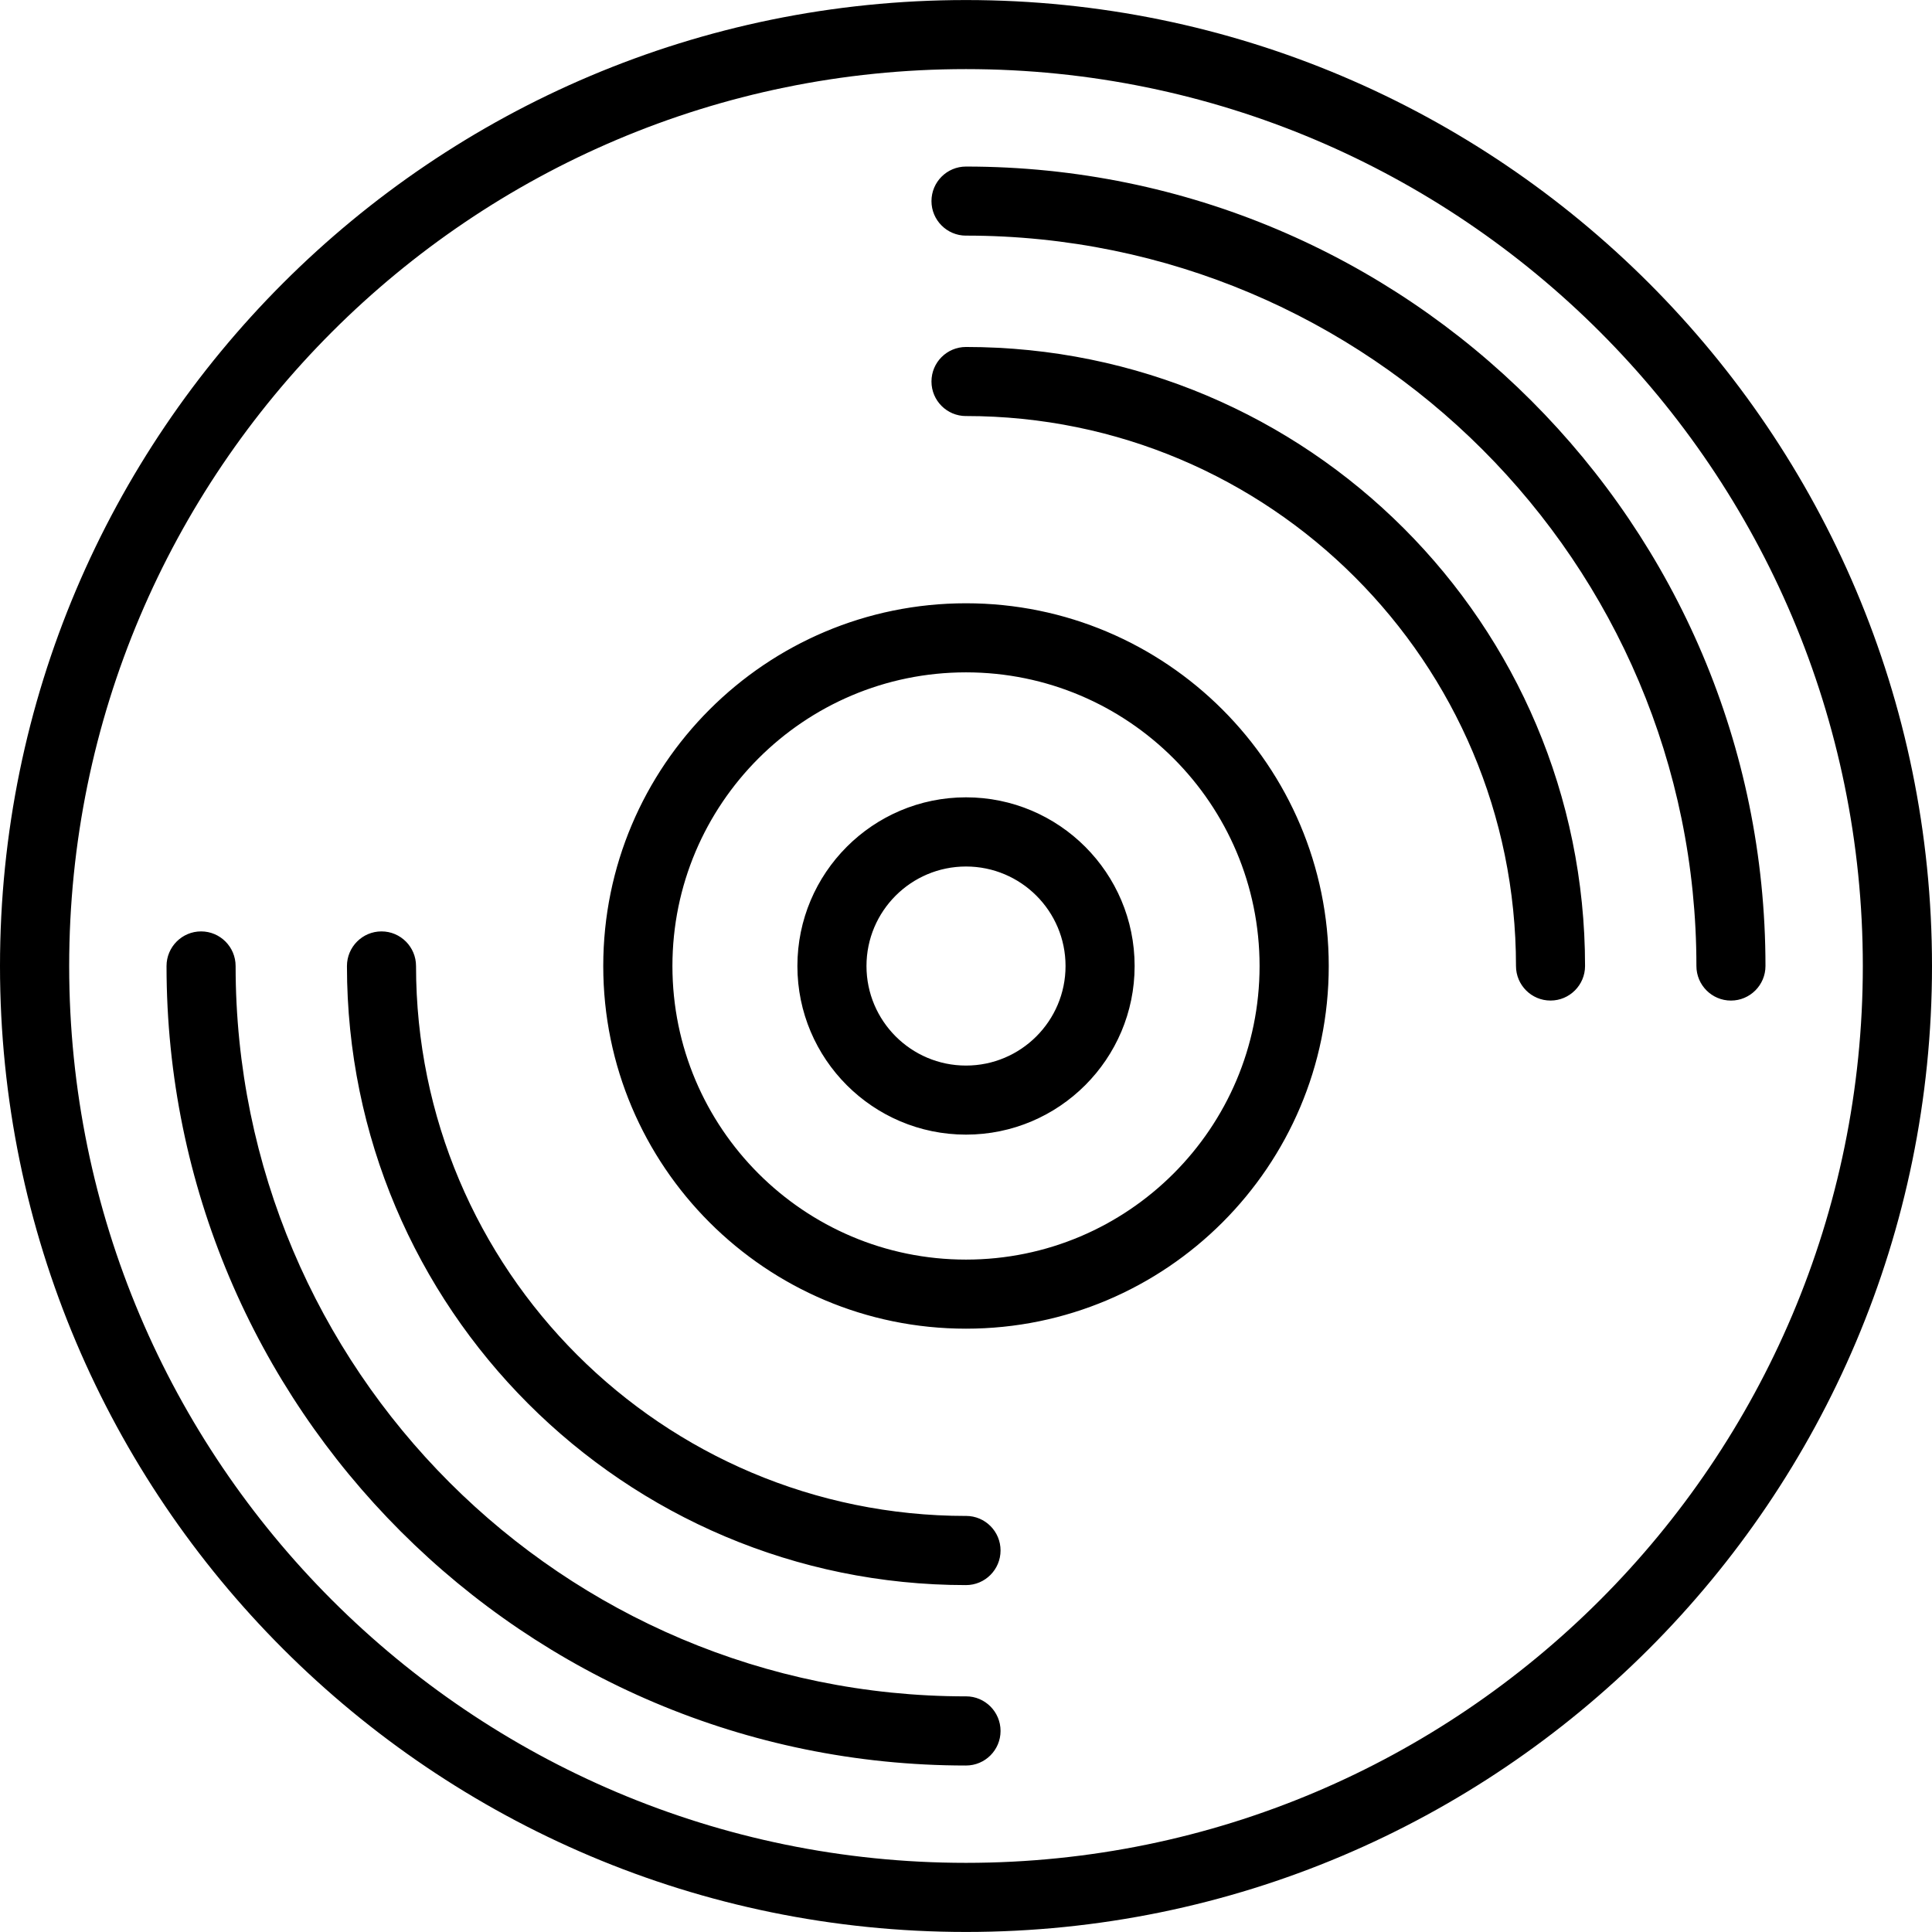 <?xml version="1.0" encoding="utf-8"?>
<svg viewBox="0 0 500 500" xmlns="http://www.w3.org/2000/svg">
  <defs/>
  <path d="M 250 0.012 C 387.983 0.012 500 112.029 500 250.012 C 500 387.971 387.983 499.988 250 499.988 C 112.017 499.988 0 387.971 0 250.012 C 0 112.029 112.017 0.012 250 0.012 Z M 250 17.885 C 121.899 17.885 17.903 121.899 17.903 250.006 C 17.903 378.107 121.899 482.103 250 482.103 C 378.101 482.103 482.097 378.107 482.097 250.006 C 482.097 121.905 378.101 17.885 250 17.885 Z M 250 156.127 C 301.823 156.127 343.879 198.189 343.879 250.006 C 343.879 301.805 301.823 343.861 250 343.861 C 198.183 343.861 156.121 301.805 156.121 250.006 C 156.121 198.189 198.183 156.127 250 156.127 Z M 250 174.005 C 208.064 174.005 174.023 208.064 174.023 250.006 C 174.023 291.924 208.064 325.983 250 325.983 C 291.942 325.983 325.977 291.924 325.977 250.006 C 325.977 208.064 291.942 174.005 250 174.005 Z M 250 206.348 C 274.087 206.348 293.64 225.919 293.64 250.006 C 293.64 274.069 274.087 293.64 250 293.64 C 225.913 293.64 206.366 274.069 206.366 250.006 C 206.366 225.919 225.913 206.348 250 206.348 Z M 250 224.251 C 235.795 224.251 224.245 235.777 224.245 250.006 C 224.245 264.217 235.795 275.767 250 275.767 C 264.211 275.767 275.761 264.217 275.761 250.006 C 275.761 235.777 264.211 224.251 250 224.251 Z M 250 392.319 C 254.944 392.319 258.942 396.317 258.942 401.255 C 258.942 406.199 254.944 410.221 250 410.221 C 161.51 410.221 89.791 338.478 89.791 250.012 C 89.791 245.068 93.795 241.046 98.733 241.046 C 103.671 241.046 107.669 245.068 107.669 250.012 C 107.669 328.602 171.392 392.325 250.006 392.325 L 250 392.319 Z M 250 60.982 C 245.062 60.982 241.064 56.96 241.064 52.046 C 241.064 47.102 245.062 43.104 250 43.104 C 364.275 43.104 456.902 135.737 456.902 250.006 C 456.902 254.926 452.904 258.948 447.966 258.948 C 443.028 258.948 439.03 254.926 439.03 250.006 C 439.03 145.612 354.394 60.976 250 60.976 L 250 60.982 Z M 250 107.675 C 245.062 107.675 241.064 103.677 241.064 98.733 C 241.064 93.795 245.062 89.797 250 89.797 C 338.49 89.797 410.209 161.516 410.209 250.006 C 410.209 254.92 406.211 258.942 401.273 258.942 C 396.335 258.942 392.337 254.926 392.337 250.006 C 392.337 171.392 328.614 107.669 250 107.669 L 250 107.675 Z M 250 439.011 C 254.944 439.011 258.942 443.034 258.942 447.972 C 258.942 452.91 254.944 456.914 250 456.914 C 135.725 456.914 43.098 364.281 43.098 250.012 C 43.098 245.068 47.102 241.046 52.04 241.046 C 56.978 241.046 60.976 245.068 60.976 250.012 C 60.976 354.406 145.613 439.018 250.006 439.018 L 250 439.011 Z" fill-rule="evenodd"/>
</svg>